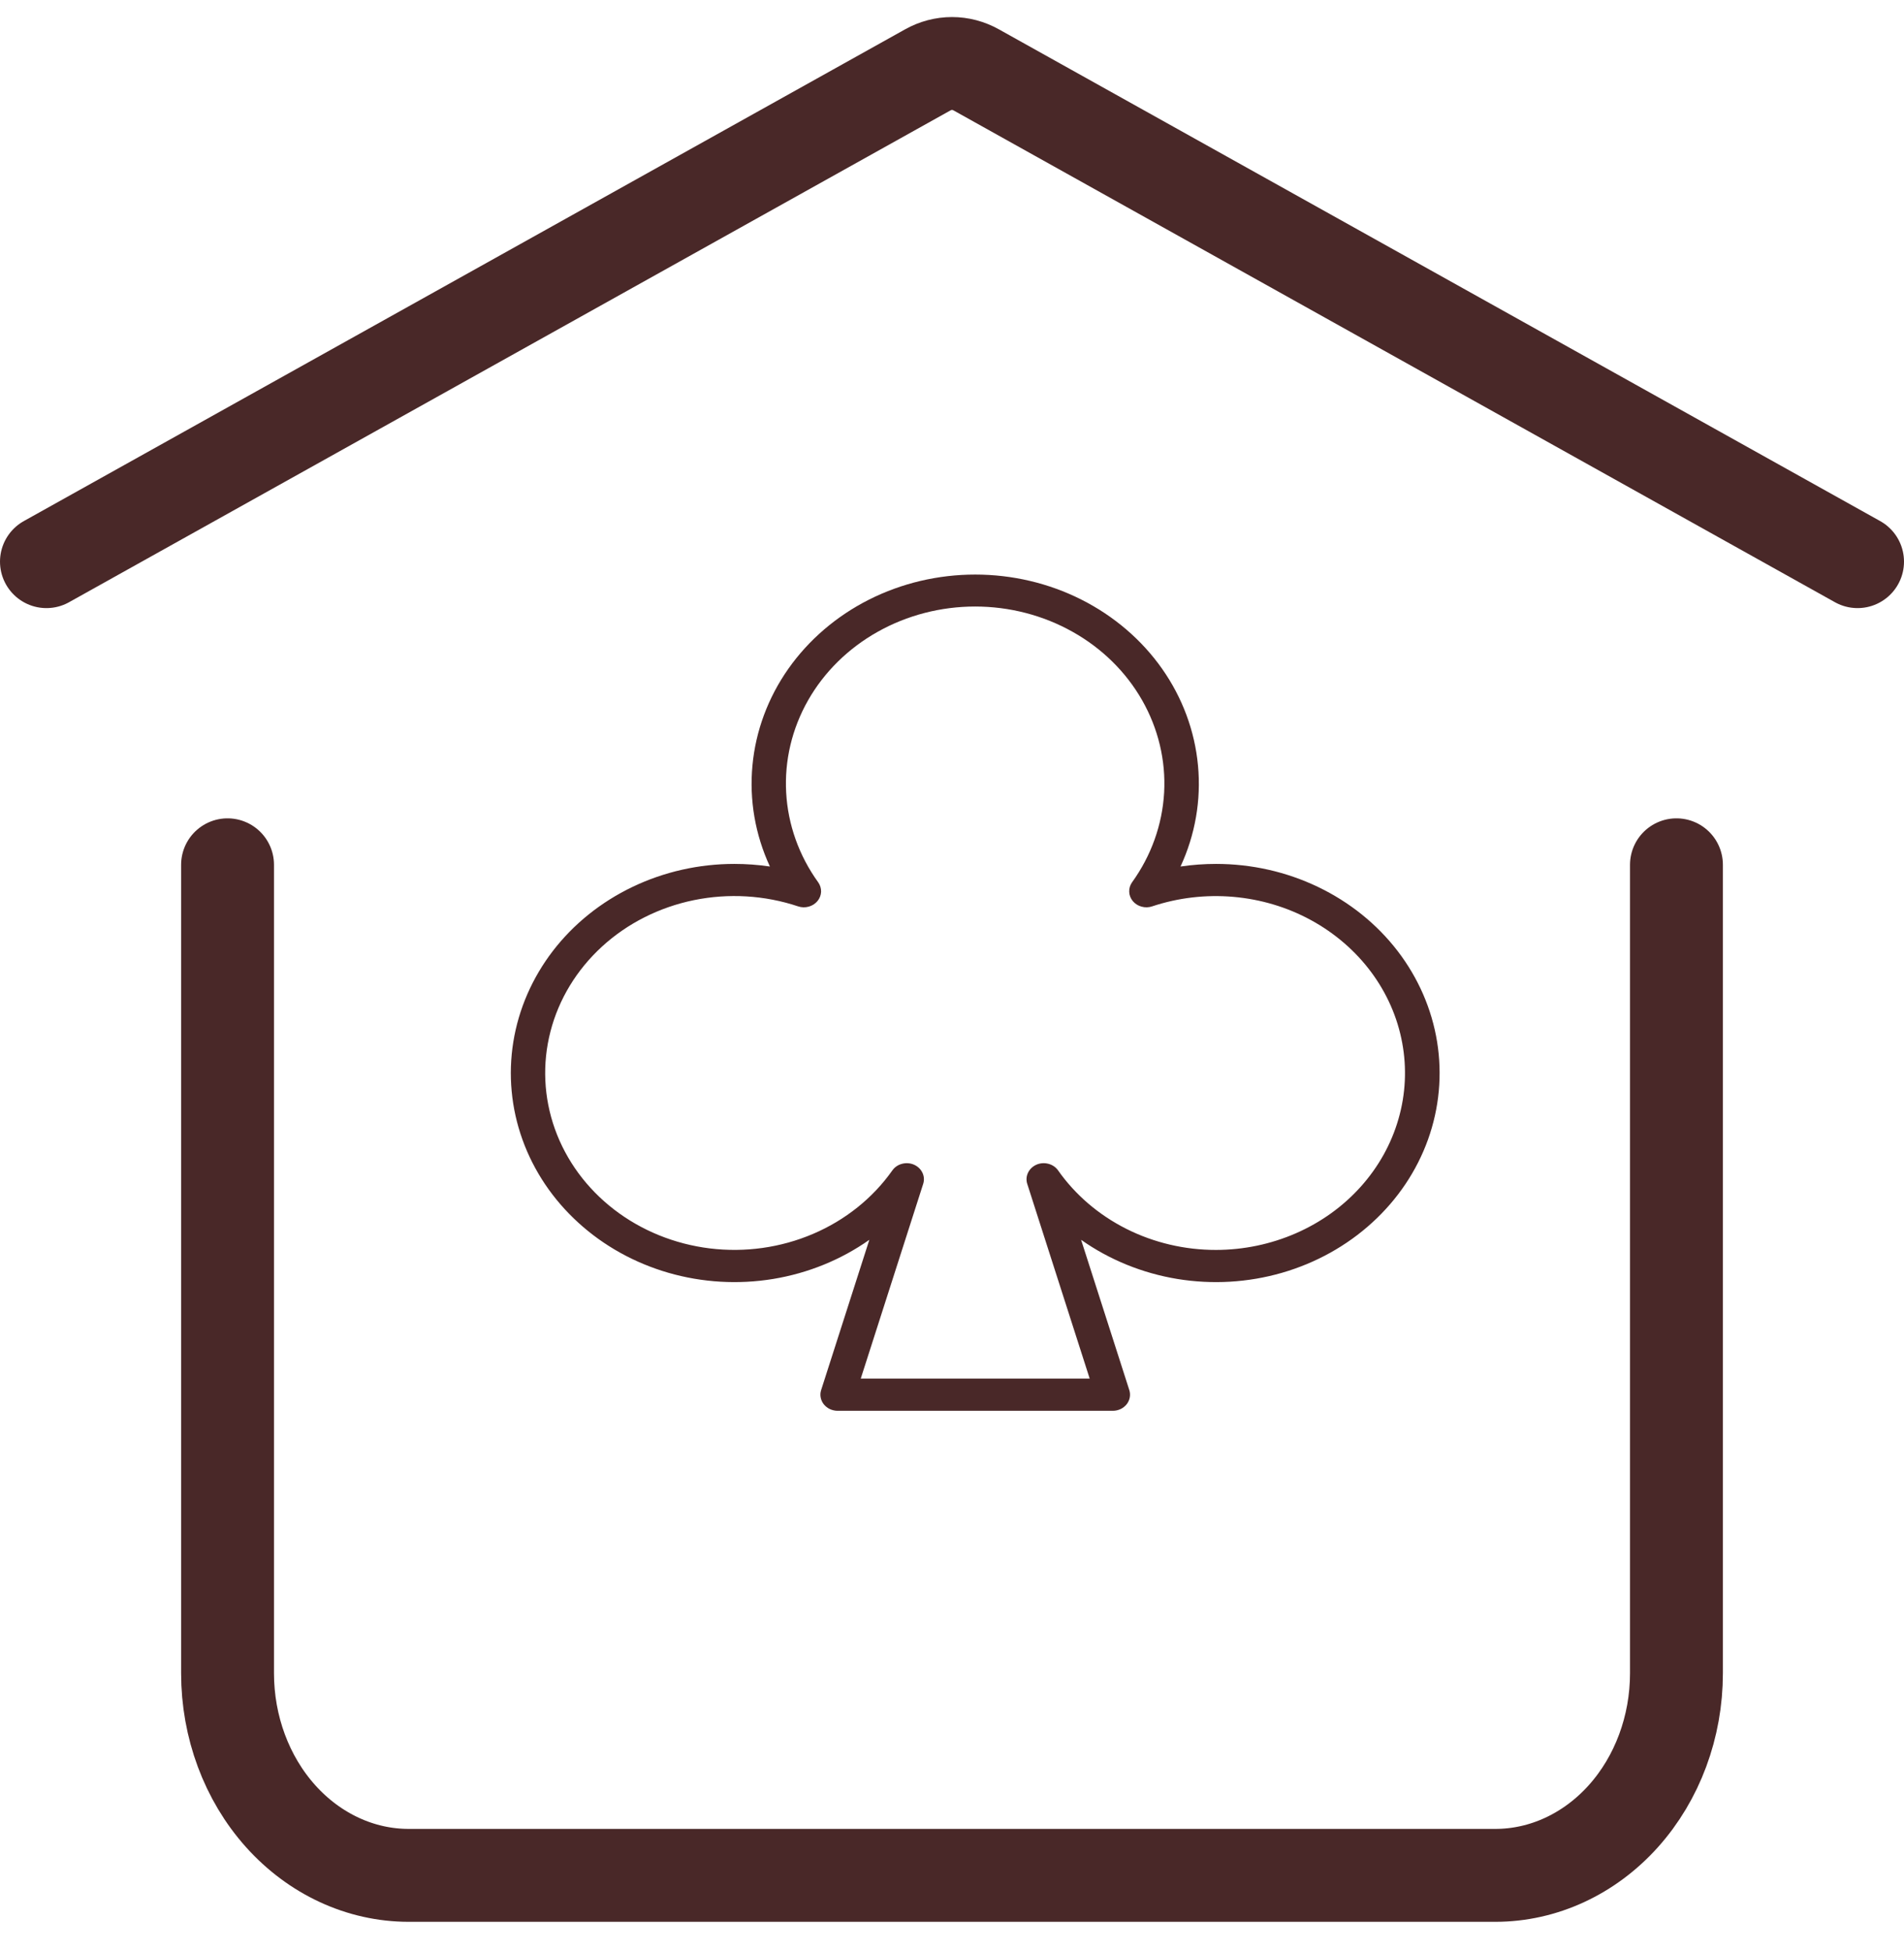 <svg width="41" height="42" viewBox="0 0 41 42" fill="none" xmlns="http://www.w3.org/2000/svg">
<path d="M26.186 18.598C25.93 18.598 25.674 18.617 25.421 18.654C25.738 17.97 25.867 17.222 25.797 16.479C25.728 15.736 25.462 15.02 25.024 14.397C24.586 13.774 23.988 13.262 23.286 12.908C22.584 12.554 21.798 12.369 21 12.369C20.202 12.369 19.416 12.554 18.714 12.908C18.012 13.262 17.415 13.774 16.976 14.397C16.538 15.02 16.272 15.736 16.203 16.479C16.133 17.222 16.262 17.97 16.579 18.654C16.326 18.617 16.07 18.598 15.814 18.598C15.05 18.598 14.297 18.768 13.618 19.094C12.938 19.42 12.351 19.892 11.905 20.472C11.46 21.052 11.168 21.722 11.054 22.428C10.94 23.134 11.007 23.855 11.25 24.532C11.493 25.209 11.905 25.822 12.452 26.32C12.998 26.819 13.664 27.189 14.393 27.4C15.123 27.611 15.896 27.656 16.648 27.533C17.401 27.409 18.111 27.12 18.72 26.69L17.682 29.925C17.665 29.977 17.662 30.031 17.672 30.084C17.682 30.137 17.705 30.188 17.739 30.231C17.774 30.274 17.819 30.31 17.87 30.334C17.922 30.358 17.979 30.371 18.037 30.371H23.963C24.021 30.371 24.078 30.358 24.13 30.334C24.181 30.31 24.226 30.274 24.261 30.231C24.295 30.188 24.318 30.137 24.328 30.084C24.338 30.031 24.335 29.977 24.318 29.925L23.28 26.69C23.889 27.12 24.599 27.409 25.352 27.533C26.104 27.656 26.877 27.611 27.607 27.4C28.336 27.189 29.002 26.819 29.548 26.32C30.095 25.822 30.507 25.209 30.75 24.532C30.993 23.855 31.06 23.134 30.946 22.428C30.832 21.722 30.54 21.052 30.095 20.472C29.649 19.892 29.062 19.42 28.382 19.094C27.703 18.768 26.95 18.598 26.186 18.598ZM26.186 26.908C25.512 26.909 24.848 26.753 24.254 26.454C23.66 26.155 23.155 25.723 22.785 25.197C22.736 25.127 22.662 25.076 22.576 25.054C22.49 25.031 22.398 25.038 22.318 25.073C22.237 25.109 22.173 25.17 22.137 25.246C22.1 25.322 22.095 25.408 22.121 25.488L23.465 29.678H18.535L19.879 25.488C19.905 25.408 19.9 25.322 19.863 25.246C19.827 25.17 19.763 25.109 19.682 25.073C19.602 25.038 19.51 25.031 19.424 25.054C19.338 25.076 19.264 25.127 19.215 25.197C18.794 25.793 18.202 26.267 17.507 26.563C16.812 26.86 16.041 26.968 15.284 26.875C14.526 26.782 13.811 26.491 13.222 26.037C12.632 25.582 12.191 24.982 11.949 24.304C11.707 23.626 11.674 22.899 11.854 22.204C12.033 21.51 12.418 20.877 12.964 20.377C13.51 19.877 14.196 19.531 14.942 19.378C15.689 19.225 16.467 19.272 17.186 19.512C17.26 19.537 17.34 19.539 17.414 19.518C17.489 19.498 17.555 19.456 17.603 19.398C17.651 19.341 17.678 19.271 17.681 19.198C17.683 19.125 17.661 19.053 17.618 18.993C17.205 18.42 16.967 17.752 16.929 17.062C16.891 16.373 17.054 15.686 17.401 15.076C17.748 14.466 18.267 13.956 18.9 13.601C19.534 13.245 20.259 13.057 20.998 13.057C21.737 13.057 22.462 13.245 23.096 13.601C23.73 13.956 24.248 14.466 24.595 15.076C24.942 15.686 25.106 16.373 25.068 17.062C25.029 17.752 24.791 18.42 24.378 18.993C24.335 19.053 24.313 19.125 24.316 19.198C24.318 19.271 24.346 19.341 24.393 19.398C24.441 19.456 24.507 19.498 24.582 19.518C24.657 19.539 24.737 19.537 24.81 19.512C25.369 19.326 25.965 19.256 26.556 19.307C27.147 19.358 27.719 19.529 28.232 19.809C28.745 20.089 29.186 20.47 29.525 20.925C29.864 21.381 30.093 21.9 30.194 22.447C30.296 22.993 30.269 23.554 30.114 24.09C29.96 24.626 29.682 25.124 29.3 25.549C28.918 25.974 28.442 26.316 27.904 26.55C27.366 26.785 26.78 26.907 26.186 26.908Z" fill="#492828"/>
<path d="M1 12.091L19.977 1.505C20.14 1.414 20.319 1.367 20.5 1.367C20.681 1.367 20.86 1.414 21.023 1.505L40 12.091M36.1 18.617V36.021C36.1 37.175 35.689 38.281 34.958 39.097C34.226 39.913 33.234 40.372 32.2 40.372H8.8C7.766 40.372 6.774 39.913 6.042 39.097C5.311 38.281 4.9 37.175 4.9 36.021V18.617" stroke="#492828" stroke-width="2" stroke-linecap="round" stroke-linejoin="round"/>
</svg>
